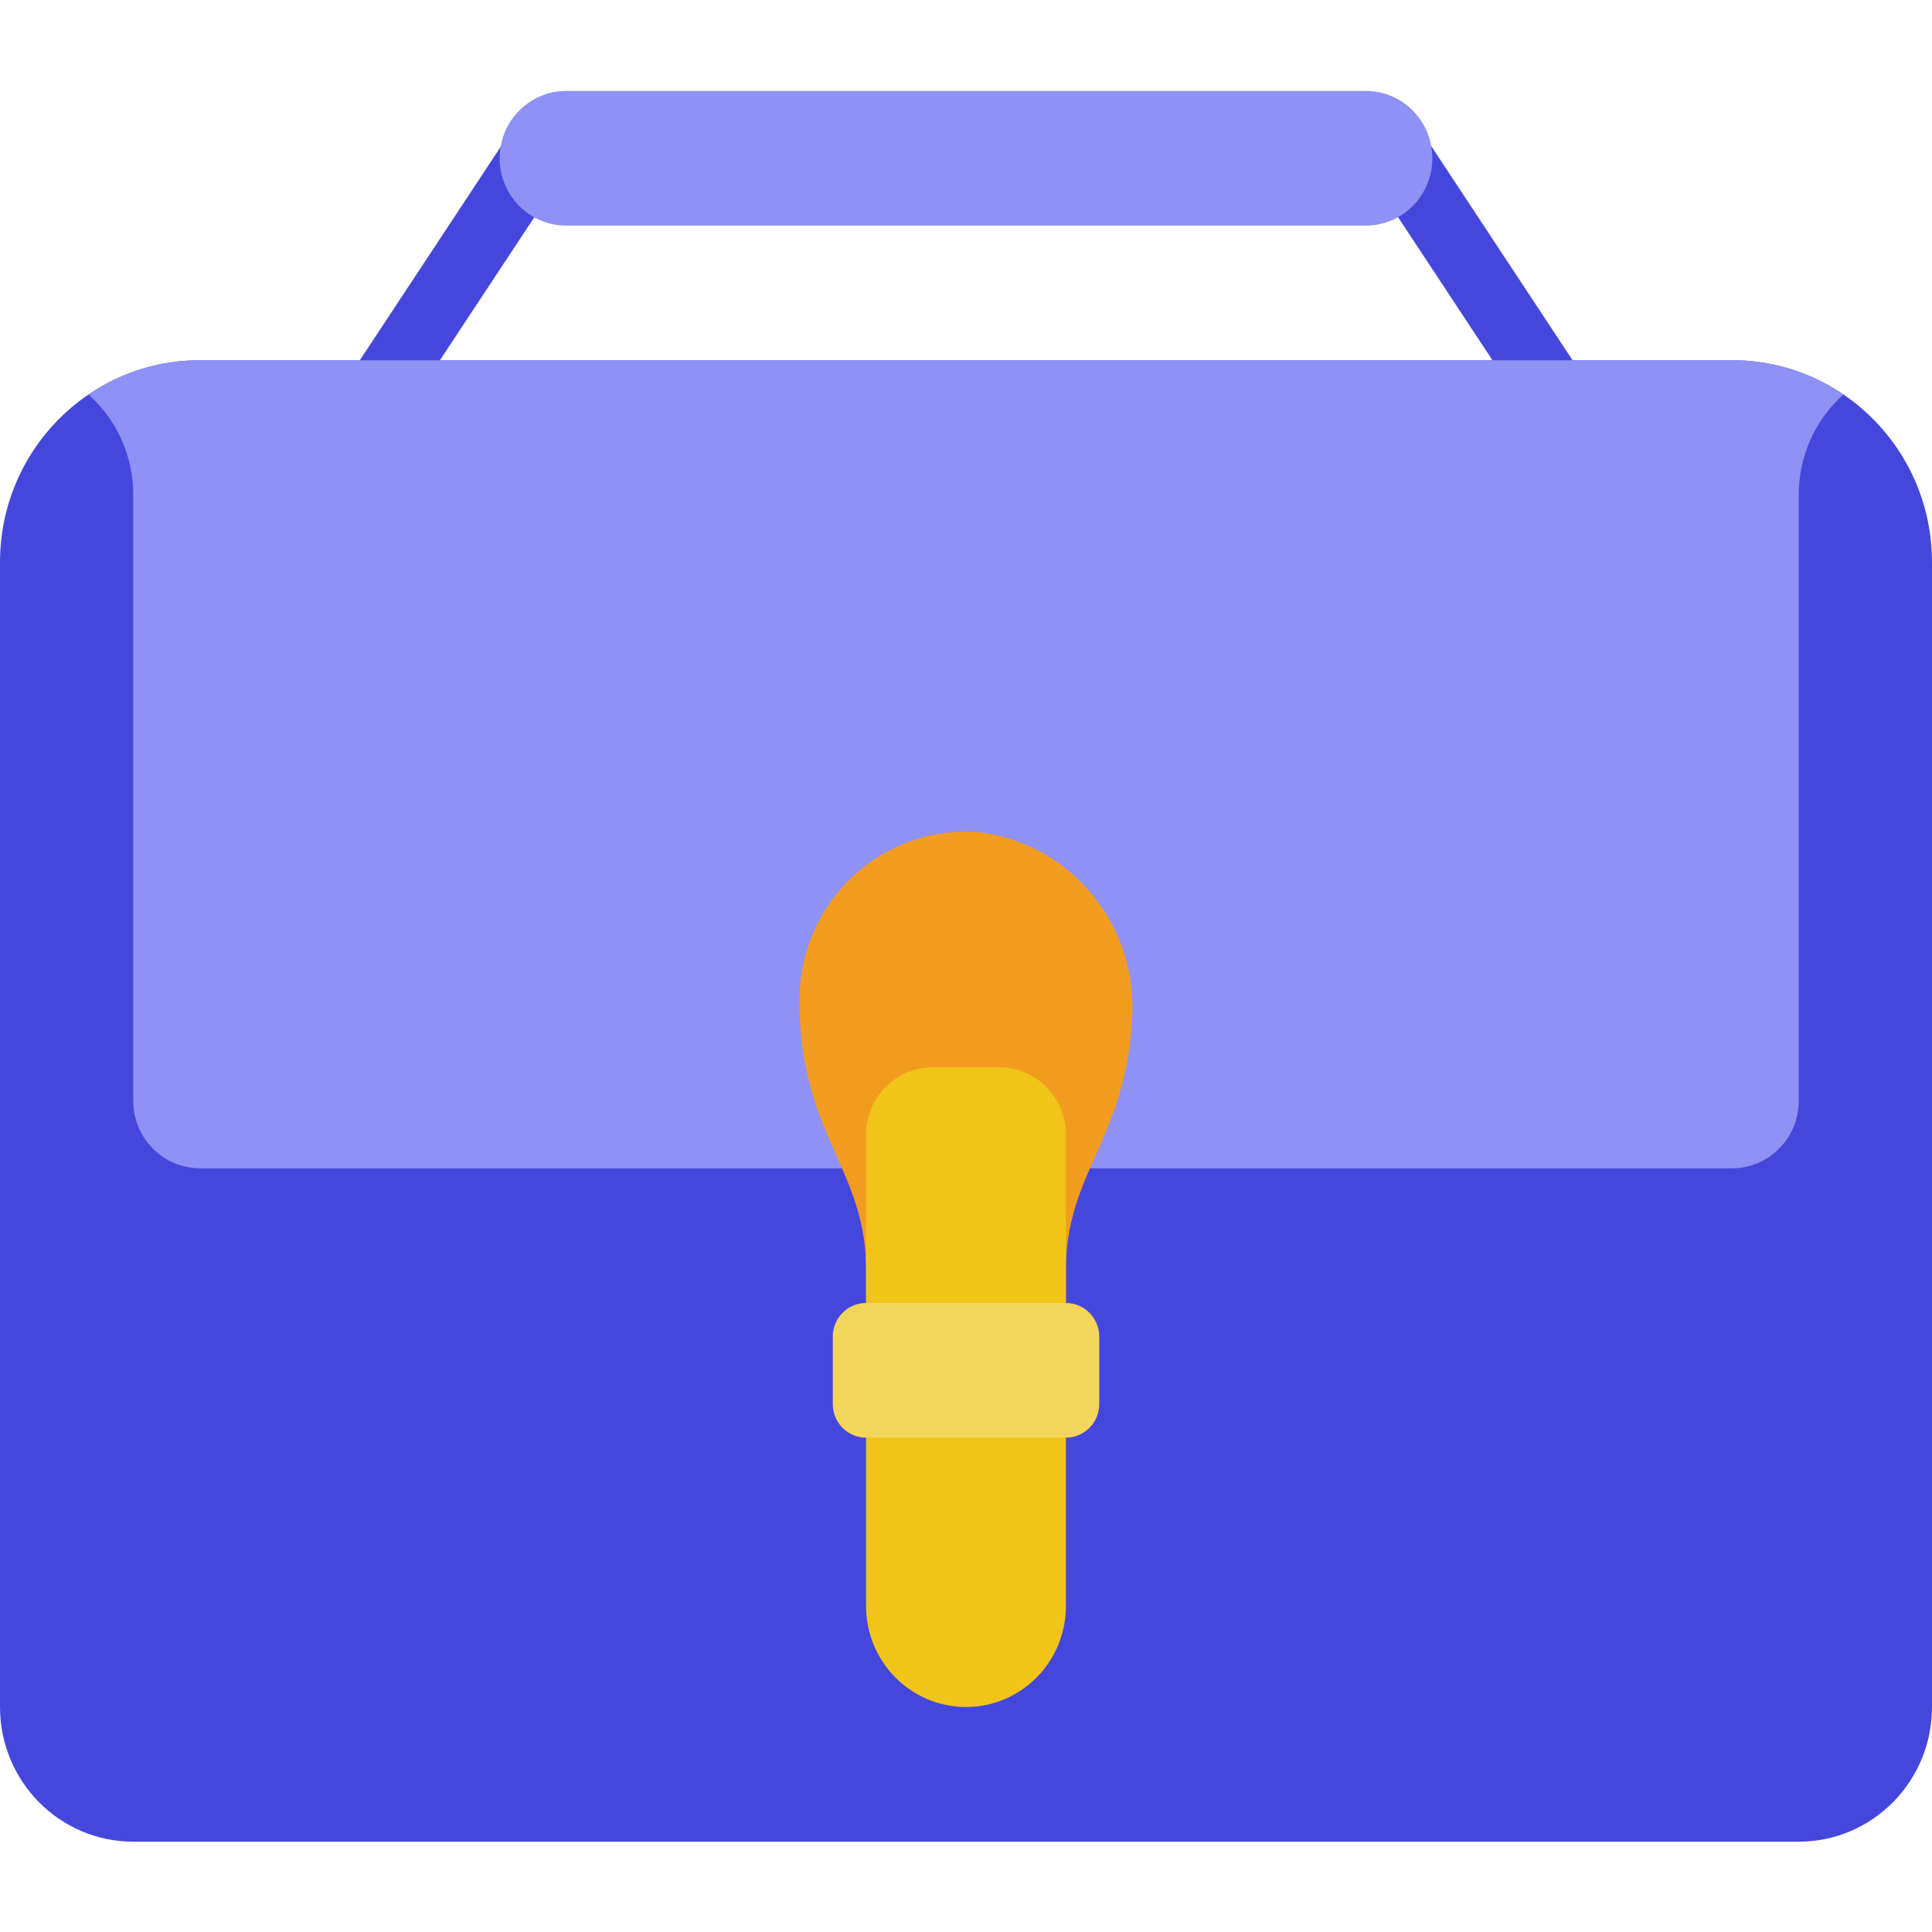 <svg width="85" height="85" viewBox="0 0 85 85" fill="none" xmlns="http://www.w3.org/2000/svg">
<path d="M15.557 16.264L23.049 4.912L25.488 6.556L17.996 17.908L15.557 16.264Z" fill="#4547DC"/>
<path d="M59.514 6.532L61.953 4.888L69.444 16.24L67.006 17.884L59.514 6.532Z" fill="#4547DC"/>
<path d="M8.793 15.85H76.207C81.063 15.85 85 19.829 85 24.738V75.101C85 78.374 82.376 81.026 79.138 81.026H5.862C2.625 81.026 0 78.374 0 75.101V24.738C0 19.829 3.937 15.85 8.793 15.85Z" fill="#4547DC"/>
<path d="M81.102 17.361C79.849 18.478 79.133 20.087 79.138 21.775V48.438C79.133 50.072 77.824 51.396 76.207 51.401H8.794C7.177 51.396 5.867 50.072 5.862 48.438V21.775C5.867 20.087 5.152 18.478 3.899 17.361C5.342 16.37 7.049 15.844 8.794 15.85H76.207C77.952 15.844 79.658 16.37 81.102 17.361Z" fill="#8F91F4"/>
<path d="M60.086 4H24.914C23.295 4 21.983 5.326 21.983 6.963C21.983 8.599 23.295 9.925 24.914 9.925H60.086C61.705 9.925 63.017 8.599 63.017 6.963C63.017 5.326 61.705 4 60.086 4Z" fill="#8F91F4"/>
<path d="M38.103 57.326V55.845C38.103 51.401 35.172 49.919 35.172 43.994C35.172 41.945 36.012 39.987 37.492 38.586C38.972 37.186 40.96 36.468 42.983 36.603C47.113 37.061 50.133 40.757 49.798 44.942C49.505 50.097 46.896 51.653 46.896 55.845V57.326H38.103Z" fill="#F29C1F"/>
<path d="M38.103 55.845V49.92C38.103 48.283 39.416 46.957 41.034 46.957H43.965C45.584 46.957 46.896 48.283 46.896 49.92V70.657C46.896 73.112 44.928 75.101 42.5 75.101C40.072 75.101 38.103 73.112 38.103 70.657V55.845Z" fill="#F0C419"/>
<path d="M46.896 57.326H38.103C37.294 57.326 36.638 57.989 36.638 58.807V61.77C36.638 62.588 37.294 63.251 38.103 63.251H46.896C47.706 63.251 48.362 62.588 48.362 61.77V58.807C48.362 57.989 47.706 57.326 46.896 57.326Z" fill="#F3D55B"/>
</svg>
